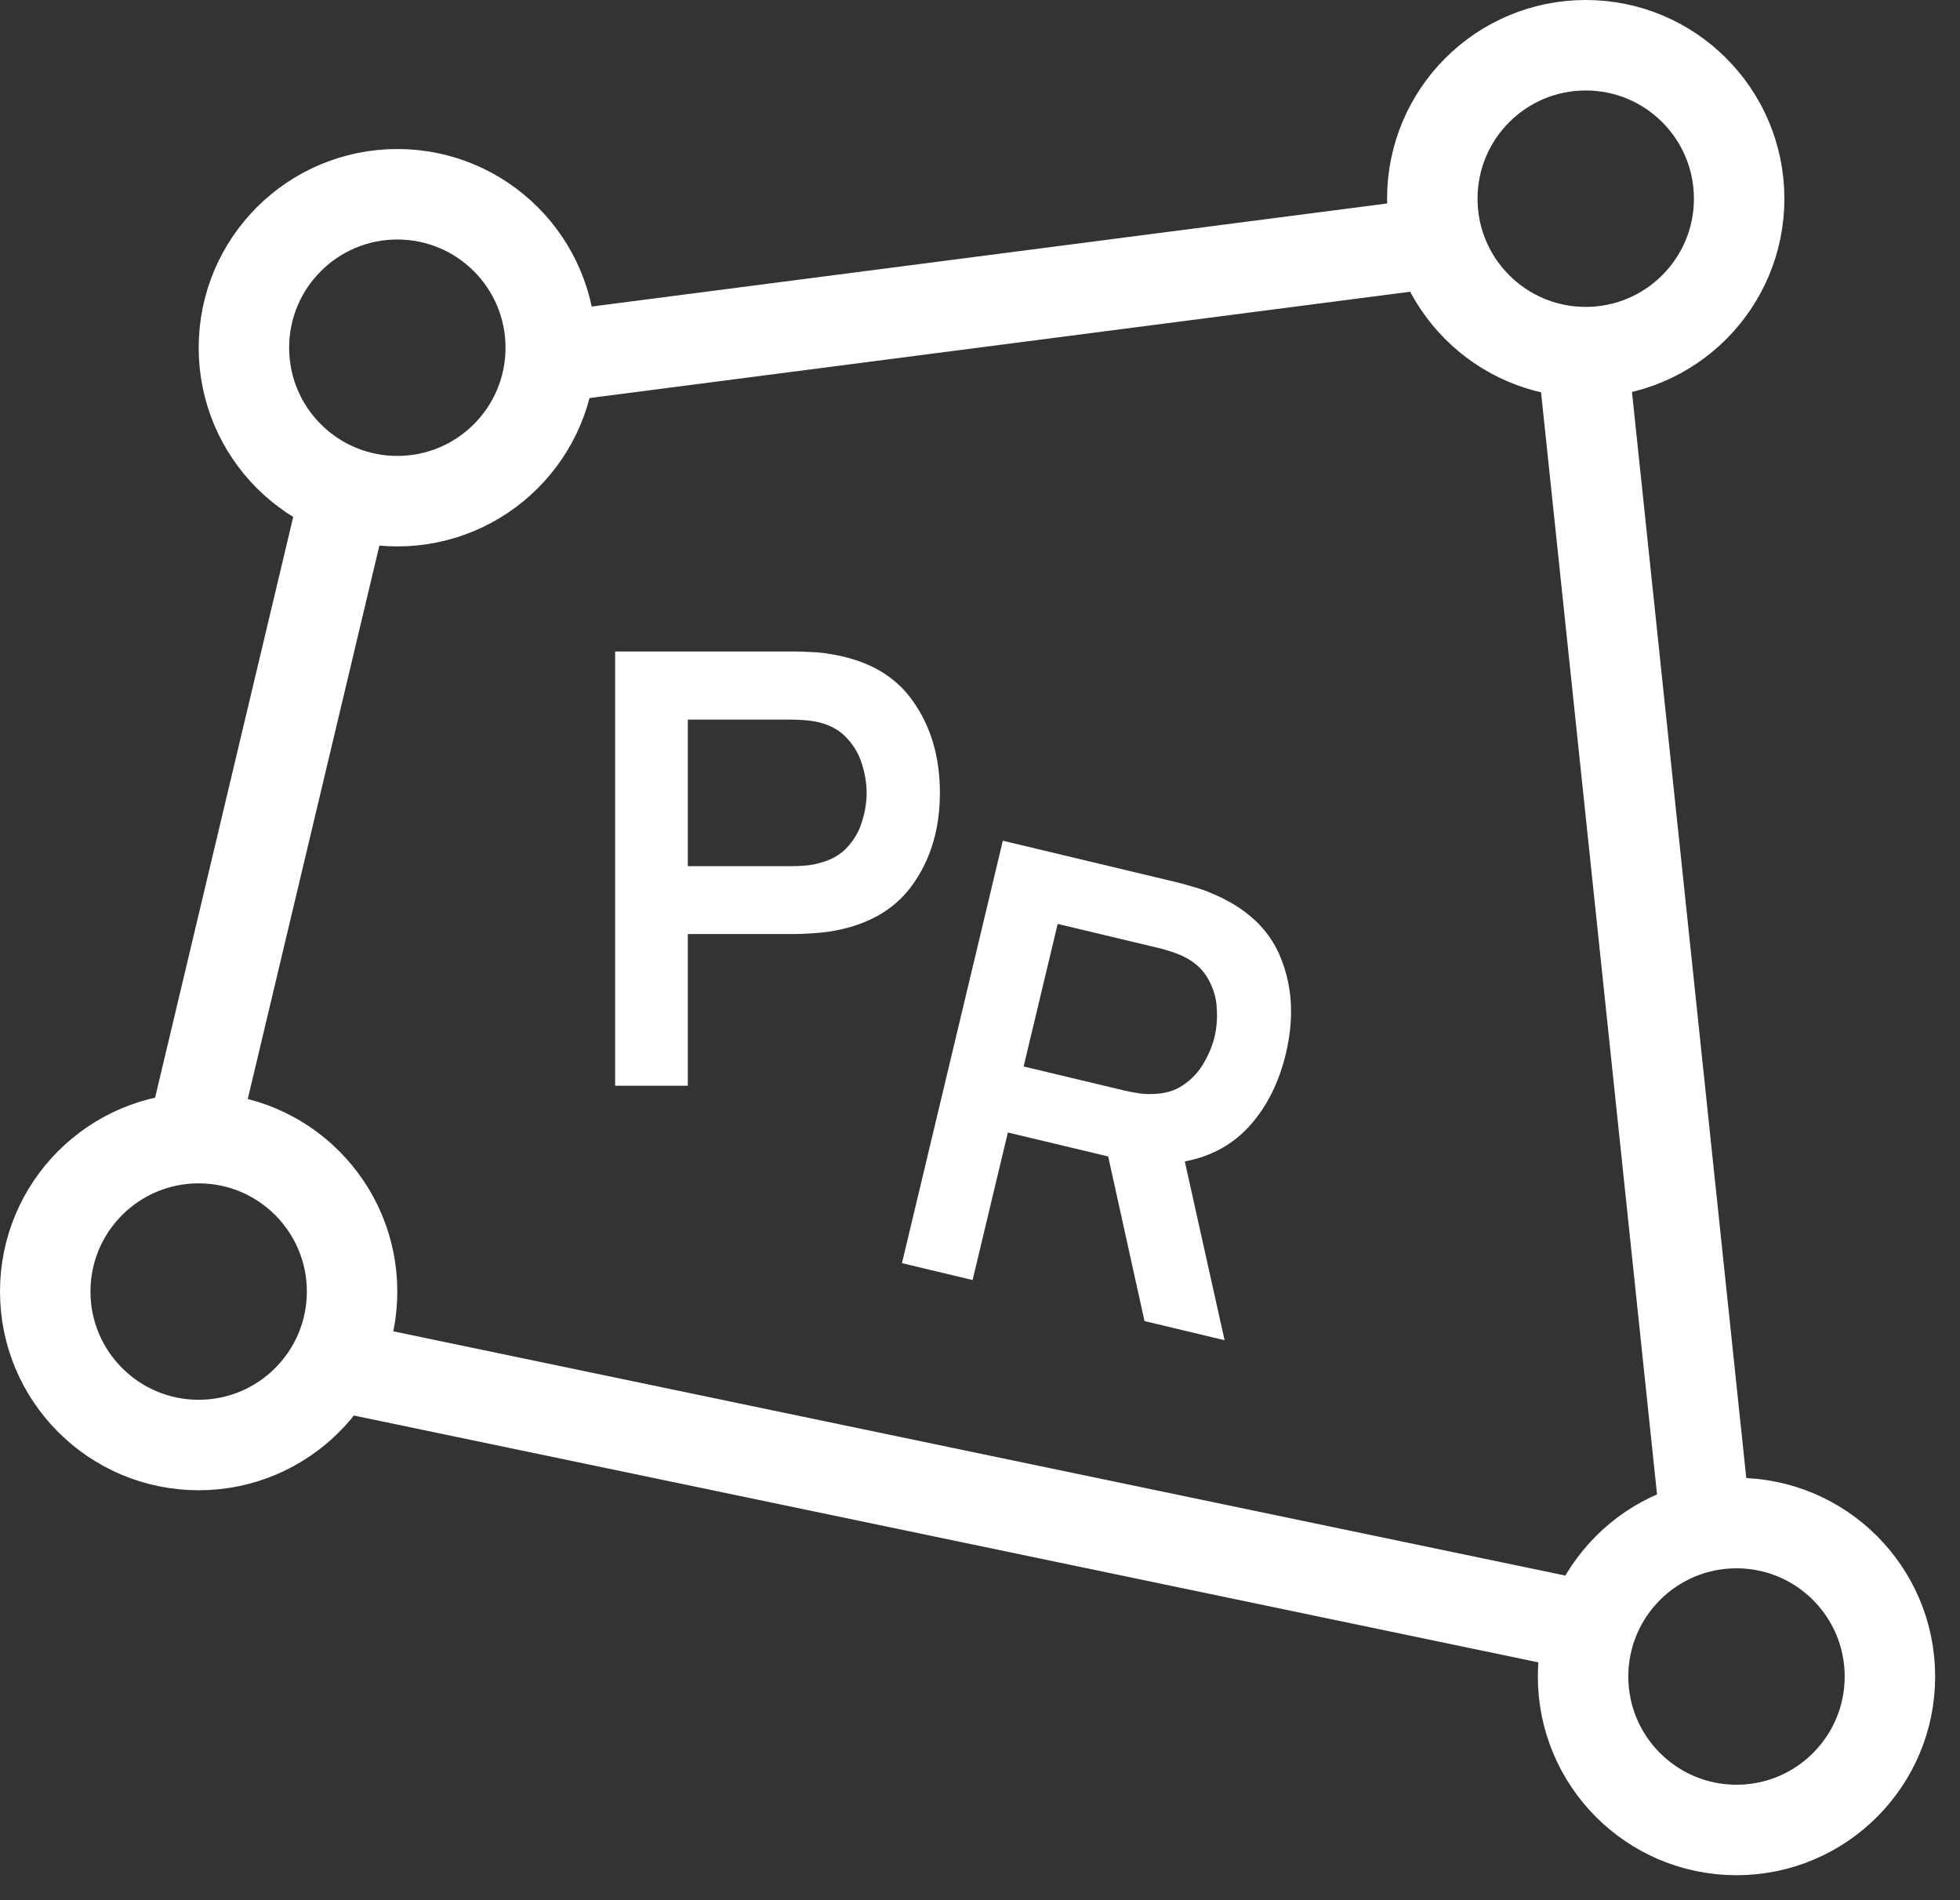 <svg width="65" height="63" viewBox="0 0 65 63" fill="none" xmlns="http://www.w3.org/2000/svg">
<rect x="0" y="0" width="65" height="63" fill="#333333" stroke="none"/>
<circle cx="13.177" cy="11.529" r="5.088" stroke="white" stroke-width="3"/>
<circle cx="6.588" cy="42.824" r="5.088" stroke="white" stroke-width="3"/>
<circle cx="52.588" cy="6.588" r="5.088" stroke="white" stroke-width="3"/>
<line x1="11.342" y1="16.818" x2="6.459" y2="37.347" stroke="white" stroke-width="3"/>
<line x1="52.492" y1="11.843" x2="56.492" y2="49.843" stroke="white" stroke-width="3"/>
<path d="M48 8L18.395 11.835" stroke="white" stroke-width="3"/>
<path d="M53 54L11 45.249" stroke="white" stroke-width="3"/>
<circle cx="57.588" cy="55.588" r="5.088" stroke="white" stroke-width="3"/>
<path d="M29.912 41.882L32.255 42.442L33.424 37.55L36.751 38.344L37.955 43.803L40.611 44.437L39.292 38.509C40.174 38.343 40.897 37.943 41.46 37.31C42.022 36.676 42.416 35.886 42.642 34.94C42.92 33.779 42.864 32.72 42.476 31.764C42.095 30.803 41.318 30.082 40.144 29.603C39.97 29.527 39.777 29.461 39.565 29.403C39.354 29.339 39.18 29.291 39.044 29.258L33.257 27.876L29.912 41.882ZM33.947 35.361L35.076 30.634L38.422 31.433C38.551 31.464 38.696 31.505 38.855 31.557C39.014 31.609 39.157 31.667 39.286 31.732C39.652 31.922 39.915 32.17 40.075 32.476C40.243 32.776 40.335 33.093 40.352 33.426C40.374 33.76 40.35 34.077 40.279 34.375C40.208 34.673 40.086 34.967 39.915 35.255C39.75 35.544 39.524 35.785 39.238 35.977C38.959 36.171 38.613 36.27 38.201 36.274C38.056 36.281 37.9 36.271 37.735 36.245C37.57 36.219 37.422 36.191 37.293 36.16L33.947 35.361Z" fill="white"/>
<path d="M20.4 36H22.81V30.97H26.35C26.483 30.97 26.66 30.963 26.88 30.95C27.107 30.937 27.313 30.917 27.5 30.89C28.74 30.697 29.66 30.18 30.26 29.34C30.867 28.493 31.17 27.477 31.17 26.29C31.17 25.097 30.87 24.08 30.27 23.24C29.677 22.393 28.753 21.873 27.5 21.68C27.313 21.647 27.11 21.627 26.89 21.62C26.67 21.607 26.49 21.6 26.35 21.6H20.4V36ZM22.81 28.72V23.86H26.25C26.383 23.86 26.533 23.867 26.7 23.88C26.867 23.893 27.02 23.917 27.16 23.95C27.56 24.05 27.873 24.23 28.1 24.49C28.333 24.743 28.497 25.03 28.59 25.35C28.69 25.67 28.74 25.983 28.74 26.29C28.74 26.597 28.69 26.91 28.59 27.23C28.497 27.55 28.333 27.837 28.1 28.09C27.873 28.343 27.56 28.52 27.16 28.62C27.02 28.66 26.867 28.687 26.7 28.7C26.533 28.713 26.383 28.72 26.25 28.72H22.81Z" fill="white"/>
</svg>

